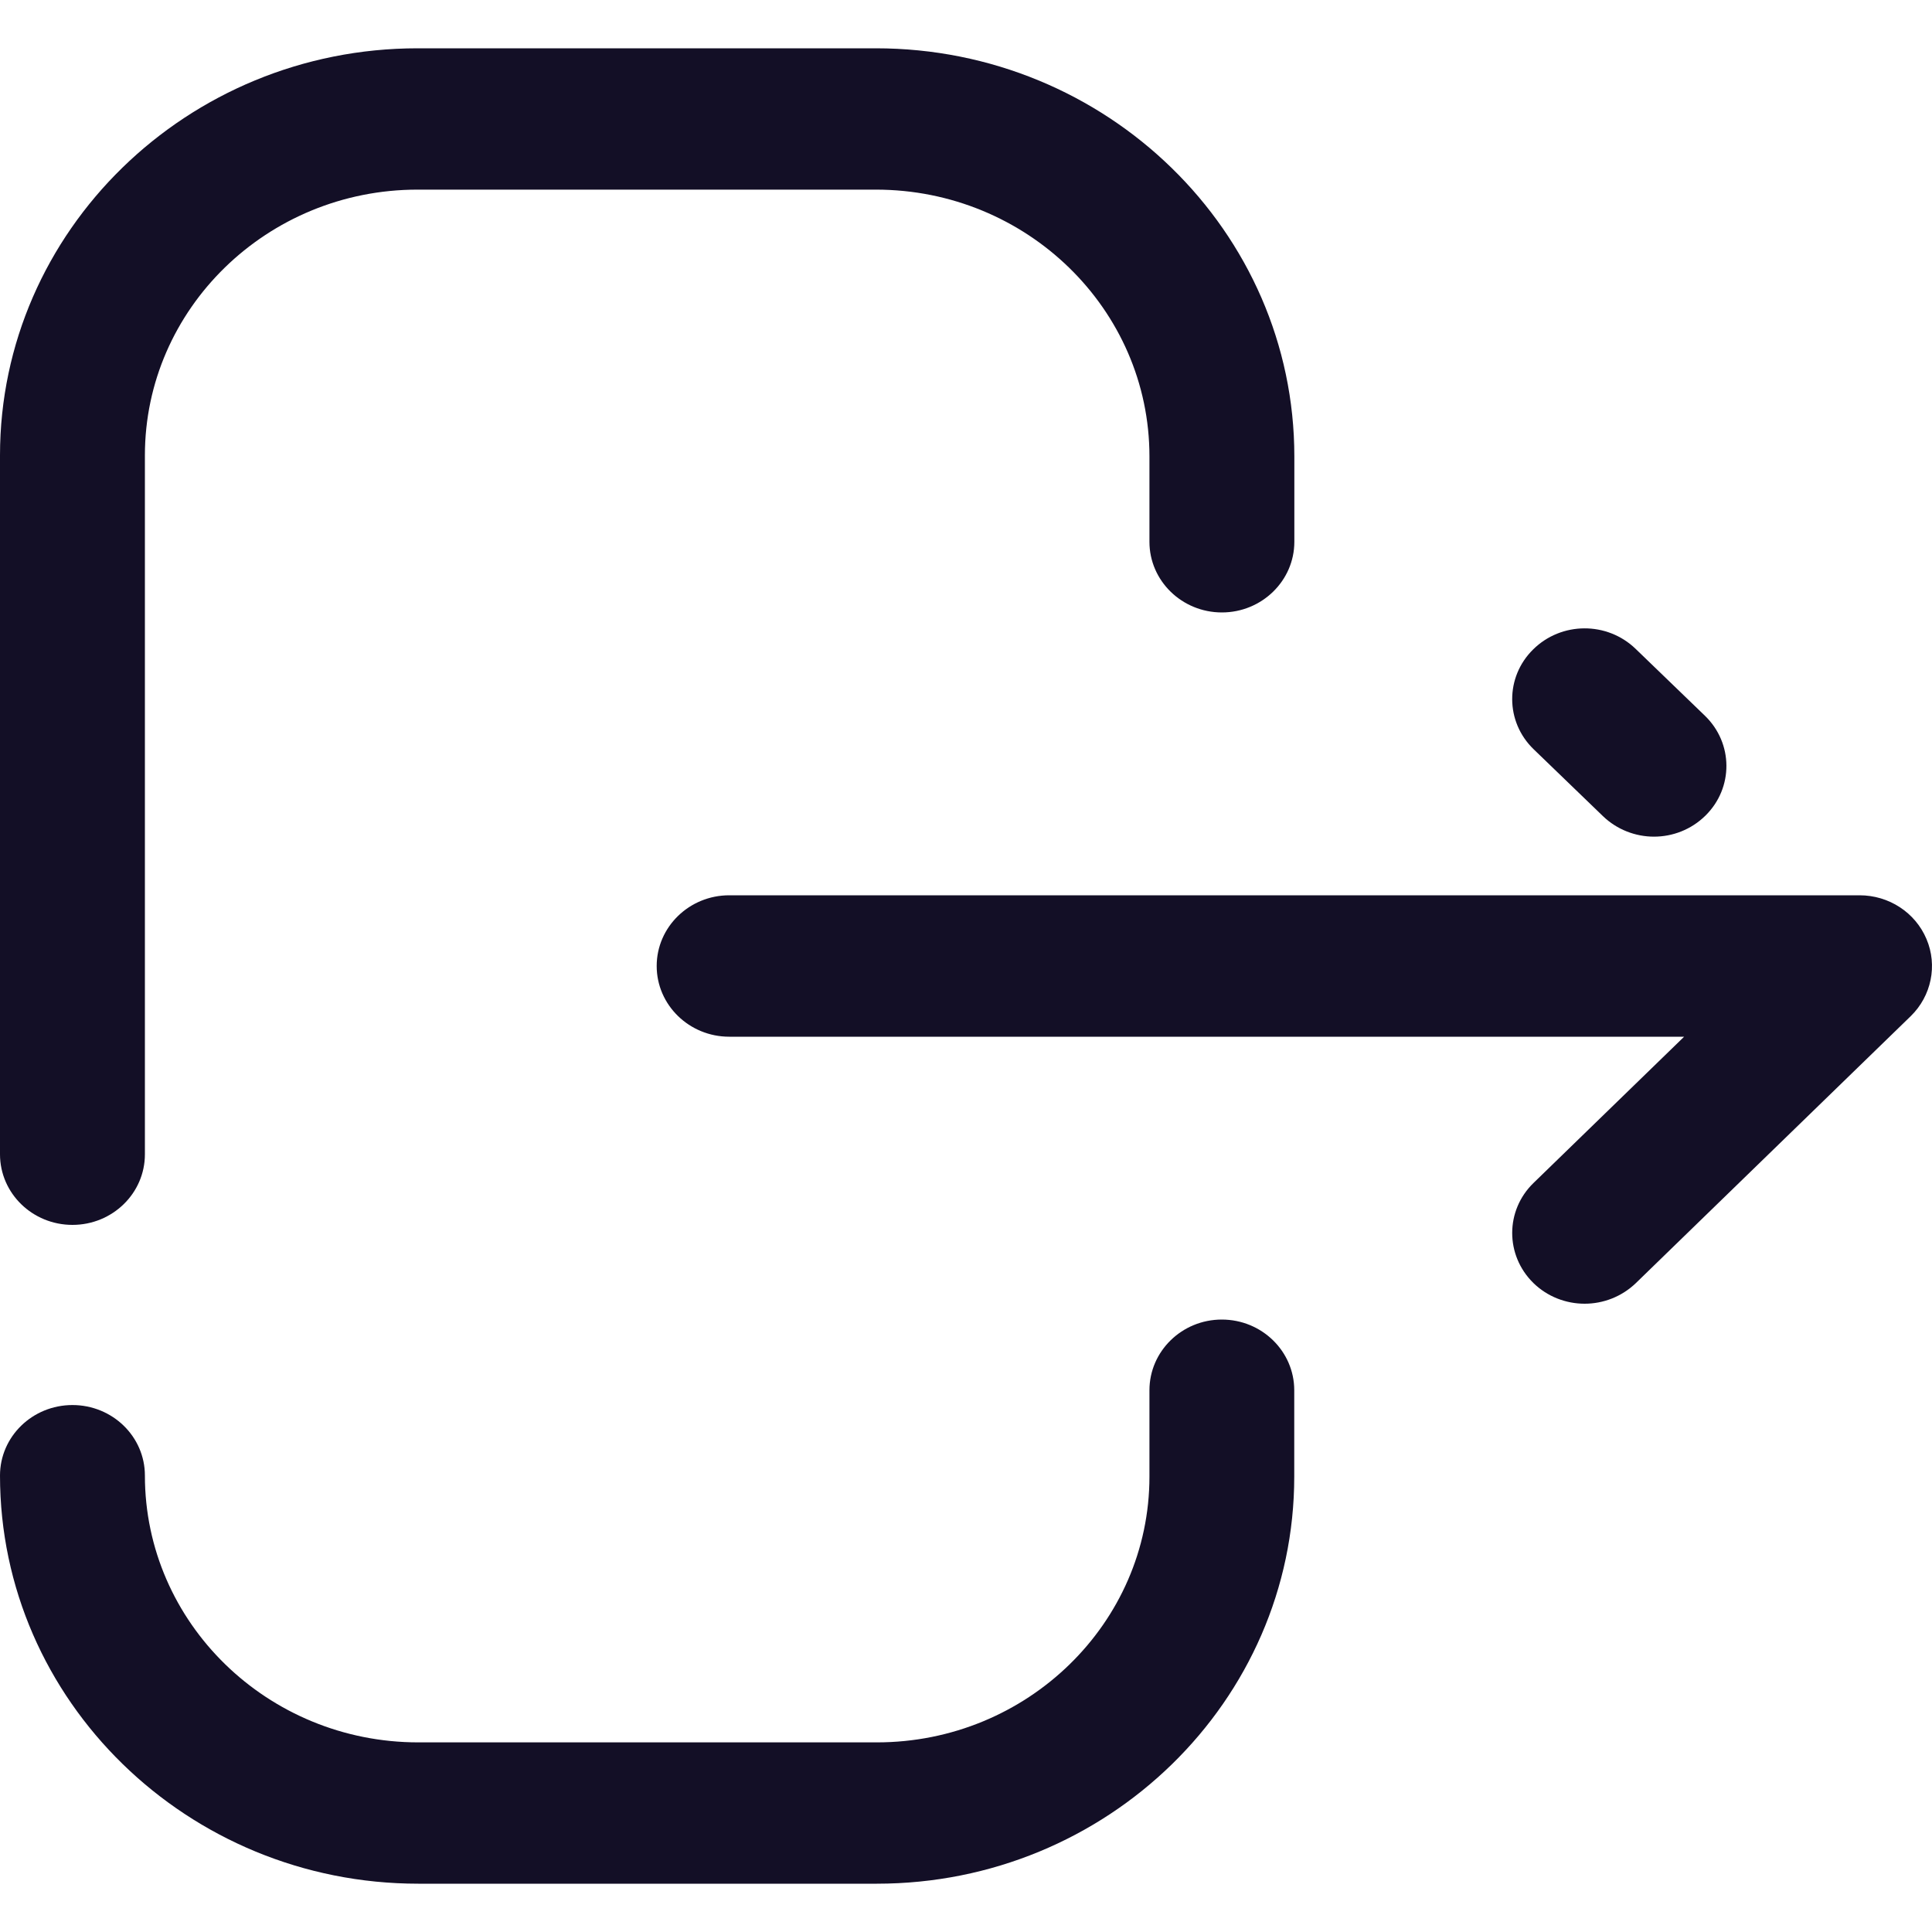 <svg width="16" height="16" viewBox="0 0 20 20" fill="none" xmlns="http://www.w3.org/2000/svg">
<path fill-rule="evenodd" clip-rule="evenodd" d="M1.5 11.949C1.5 12.353 1.164 12.68 0.75 12.68C0.336 12.68 0 12.353 0 11.949V4.714C0 2.391 1.938 0.5 4.322 0.5H9.067C11.456 0.5 13.399 2.395 13.399 4.725V5.609C13.399 6.012 13.062 6.34 12.649 6.34C12.235 6.34 11.899 6.012 11.899 5.609V4.725C11.899 3.201 10.629 1.963 9.067 1.963H4.322C2.765 1.963 1.5 3.198 1.5 4.714V11.949ZM11.899 14.392C11.899 13.988 12.235 13.66 12.648 13.66C13.062 13.66 13.398 13.988 13.398 14.392V15.286C13.398 17.609 11.46 19.5 9.077 19.5H4.33C1.943 19.5 0 17.605 0 15.275C0 14.871 0.336 14.545 0.75 14.545C1.164 14.545 1.5 14.871 1.5 15.275C1.5 16.799 2.77 18.037 4.33 18.037H9.077C10.633 18.037 11.899 16.803 11.899 15.286V14.392ZM19.943 9.721C19.827 9.446 19.554 9.268 19.25 9.268H7.549C7.135 9.268 6.798 9.596 6.798 10C6.798 10.404 7.135 10.732 7.549 10.732H17.434L15.875 12.246C15.581 12.531 15.581 12.994 15.873 13.281C16.019 13.424 16.212 13.496 16.404 13.496C16.596 13.496 16.787 13.424 16.934 13.283L19.78 10.519C19.994 10.31 20.059 9.994 19.943 9.721ZM17.122 8.661C16.931 8.661 16.74 8.589 16.594 8.449L15.876 7.756C15.582 7.472 15.58 7.009 15.871 6.723C16.163 6.434 16.637 6.432 16.932 6.717L17.649 7.409C17.944 7.694 17.946 8.156 17.655 8.443C17.508 8.588 17.315 8.661 17.122 8.661Z" fill="#130F26"/>
</svg>
